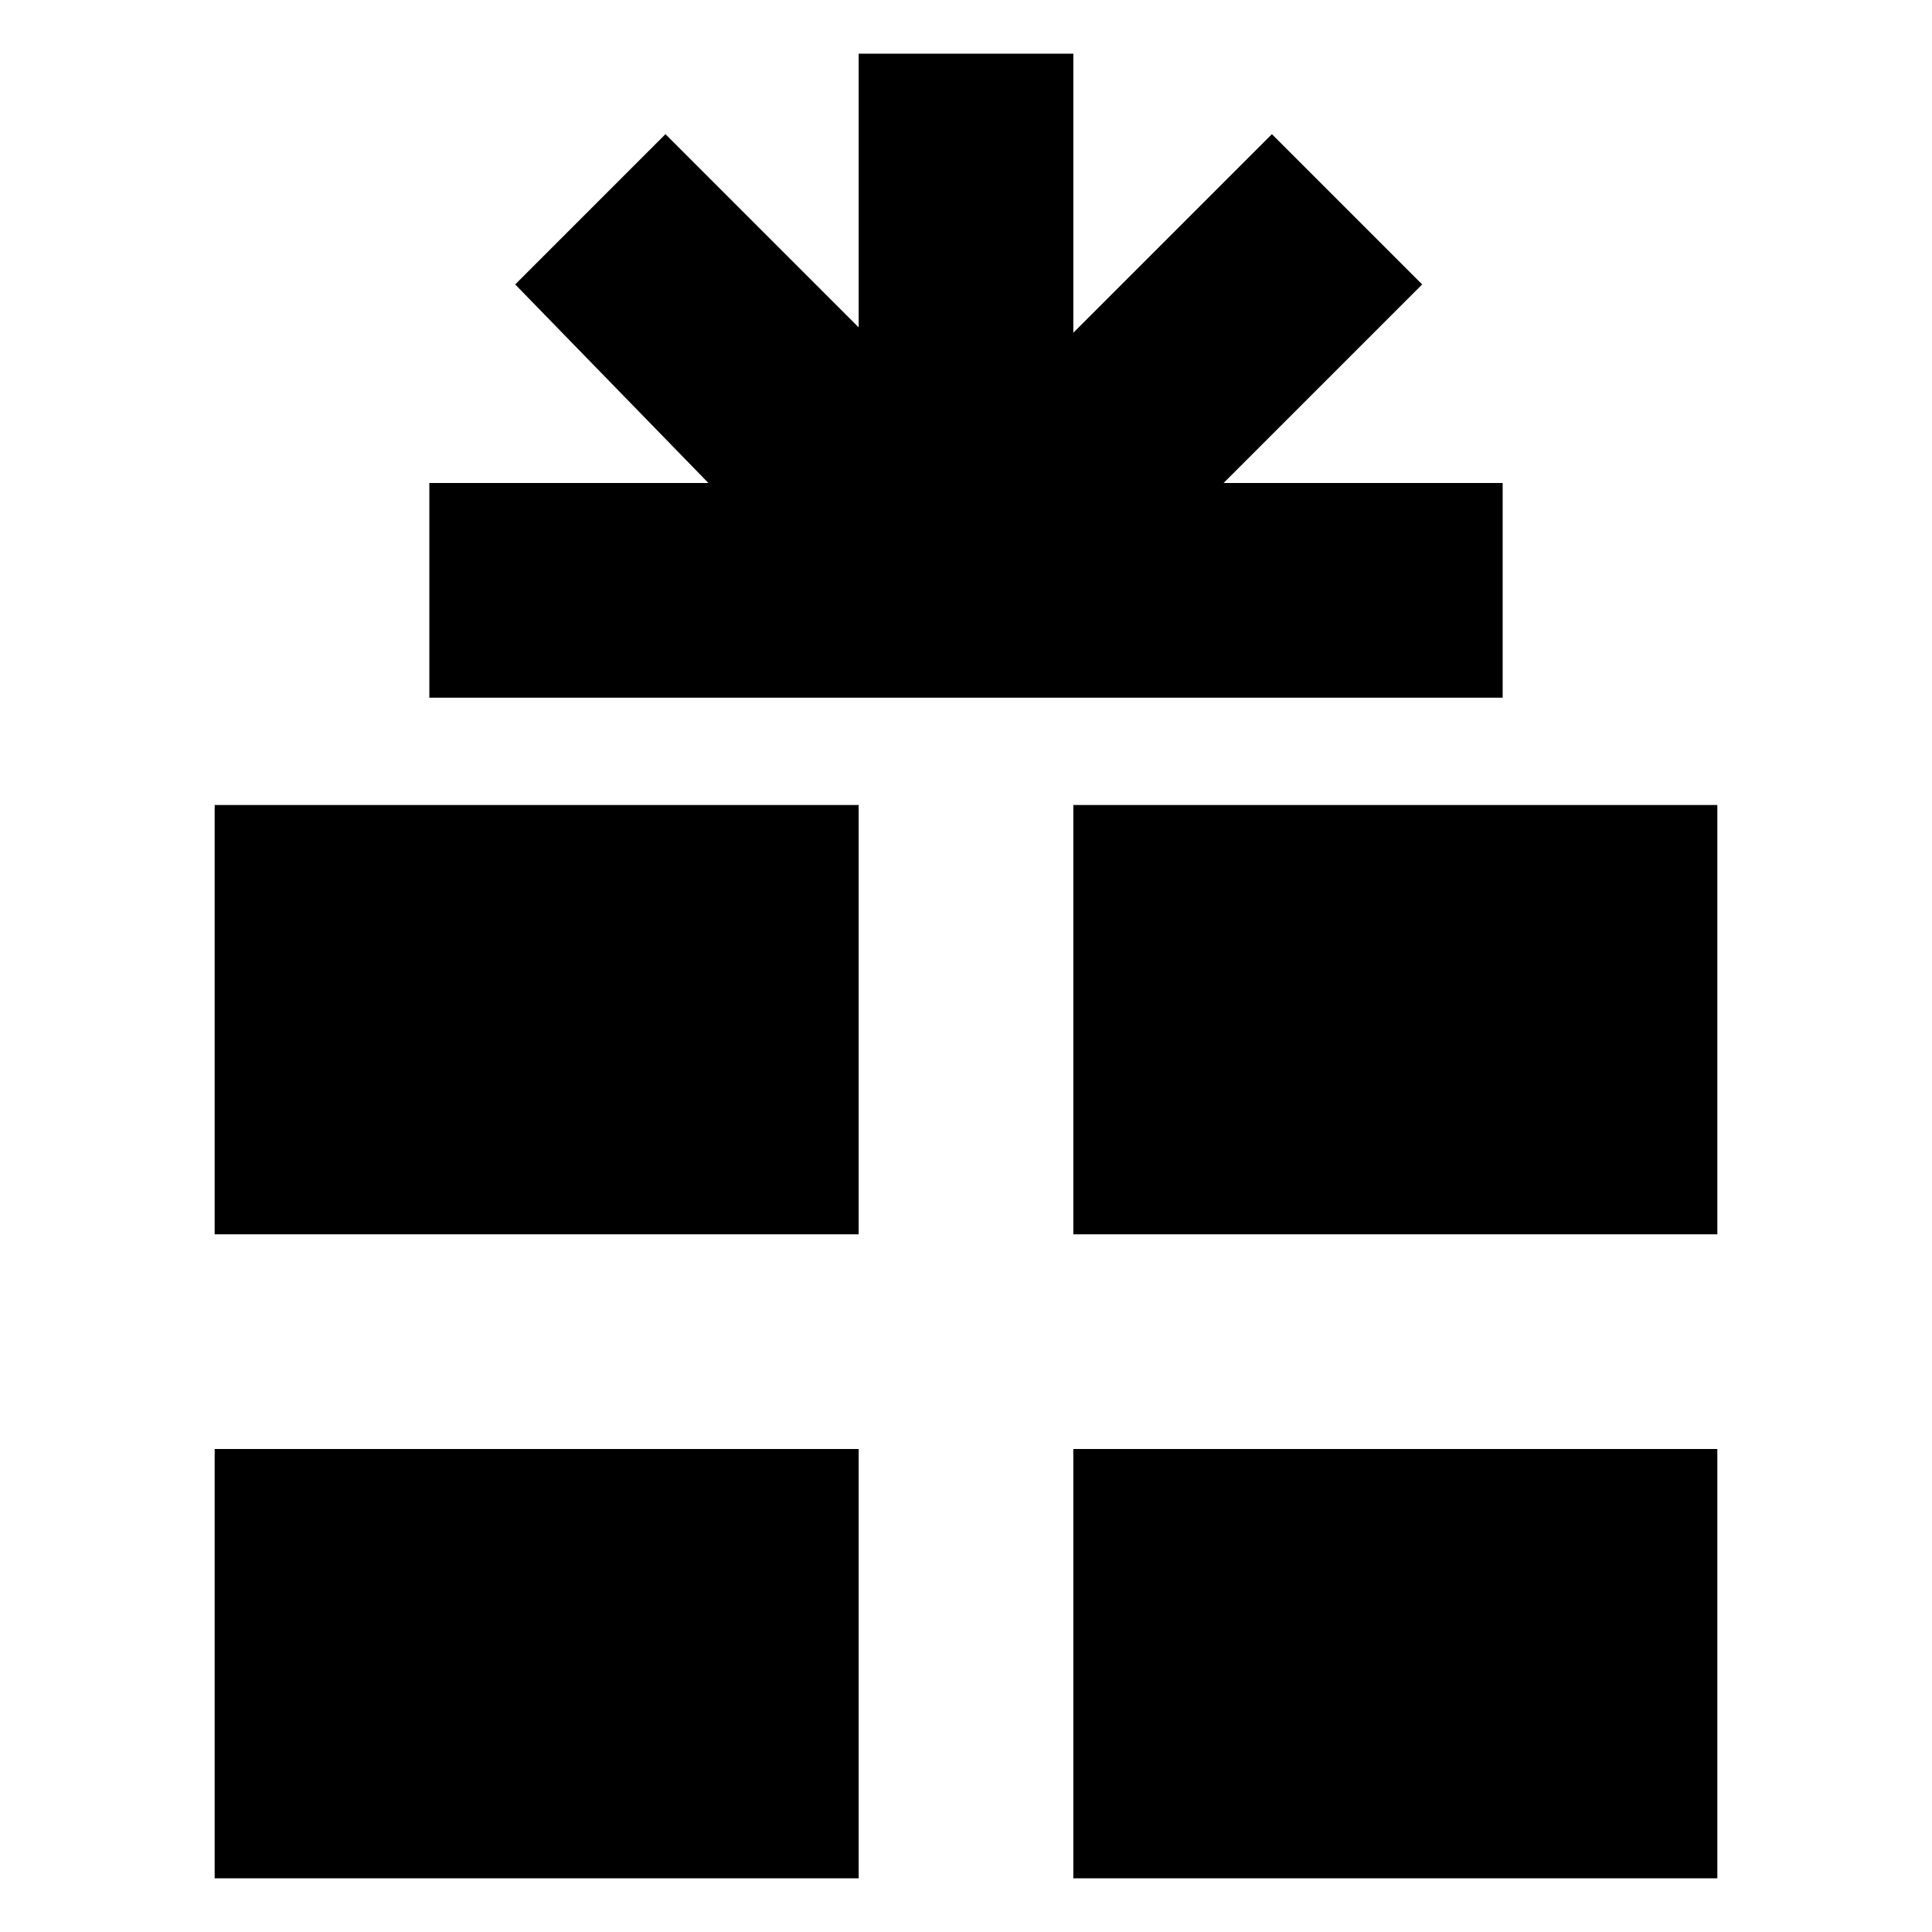 <?xml version="1.0" encoding="utf-8"?><!DOCTYPE svg PUBLIC "-//W3C//DTD SVG 1.1//EN" "http://www.w3.org/Graphics/SVG/1.1/DTD/svg11.dtd"><svg xmlns="http://www.w3.org/2000/svg" viewBox="0 0 36 36" width="36" height="36"><path d="M22.8 9l3.7-3.7-2.8-2.8L20 6.2V1h-4v5.1l-3.6-3.6-2.8 2.8L13.2 9H8v4h20V9zM4 15h12v8H4zM4 27h12v8H4zM20 15h12v8H20zM20 27h12v8H20z"/></svg>